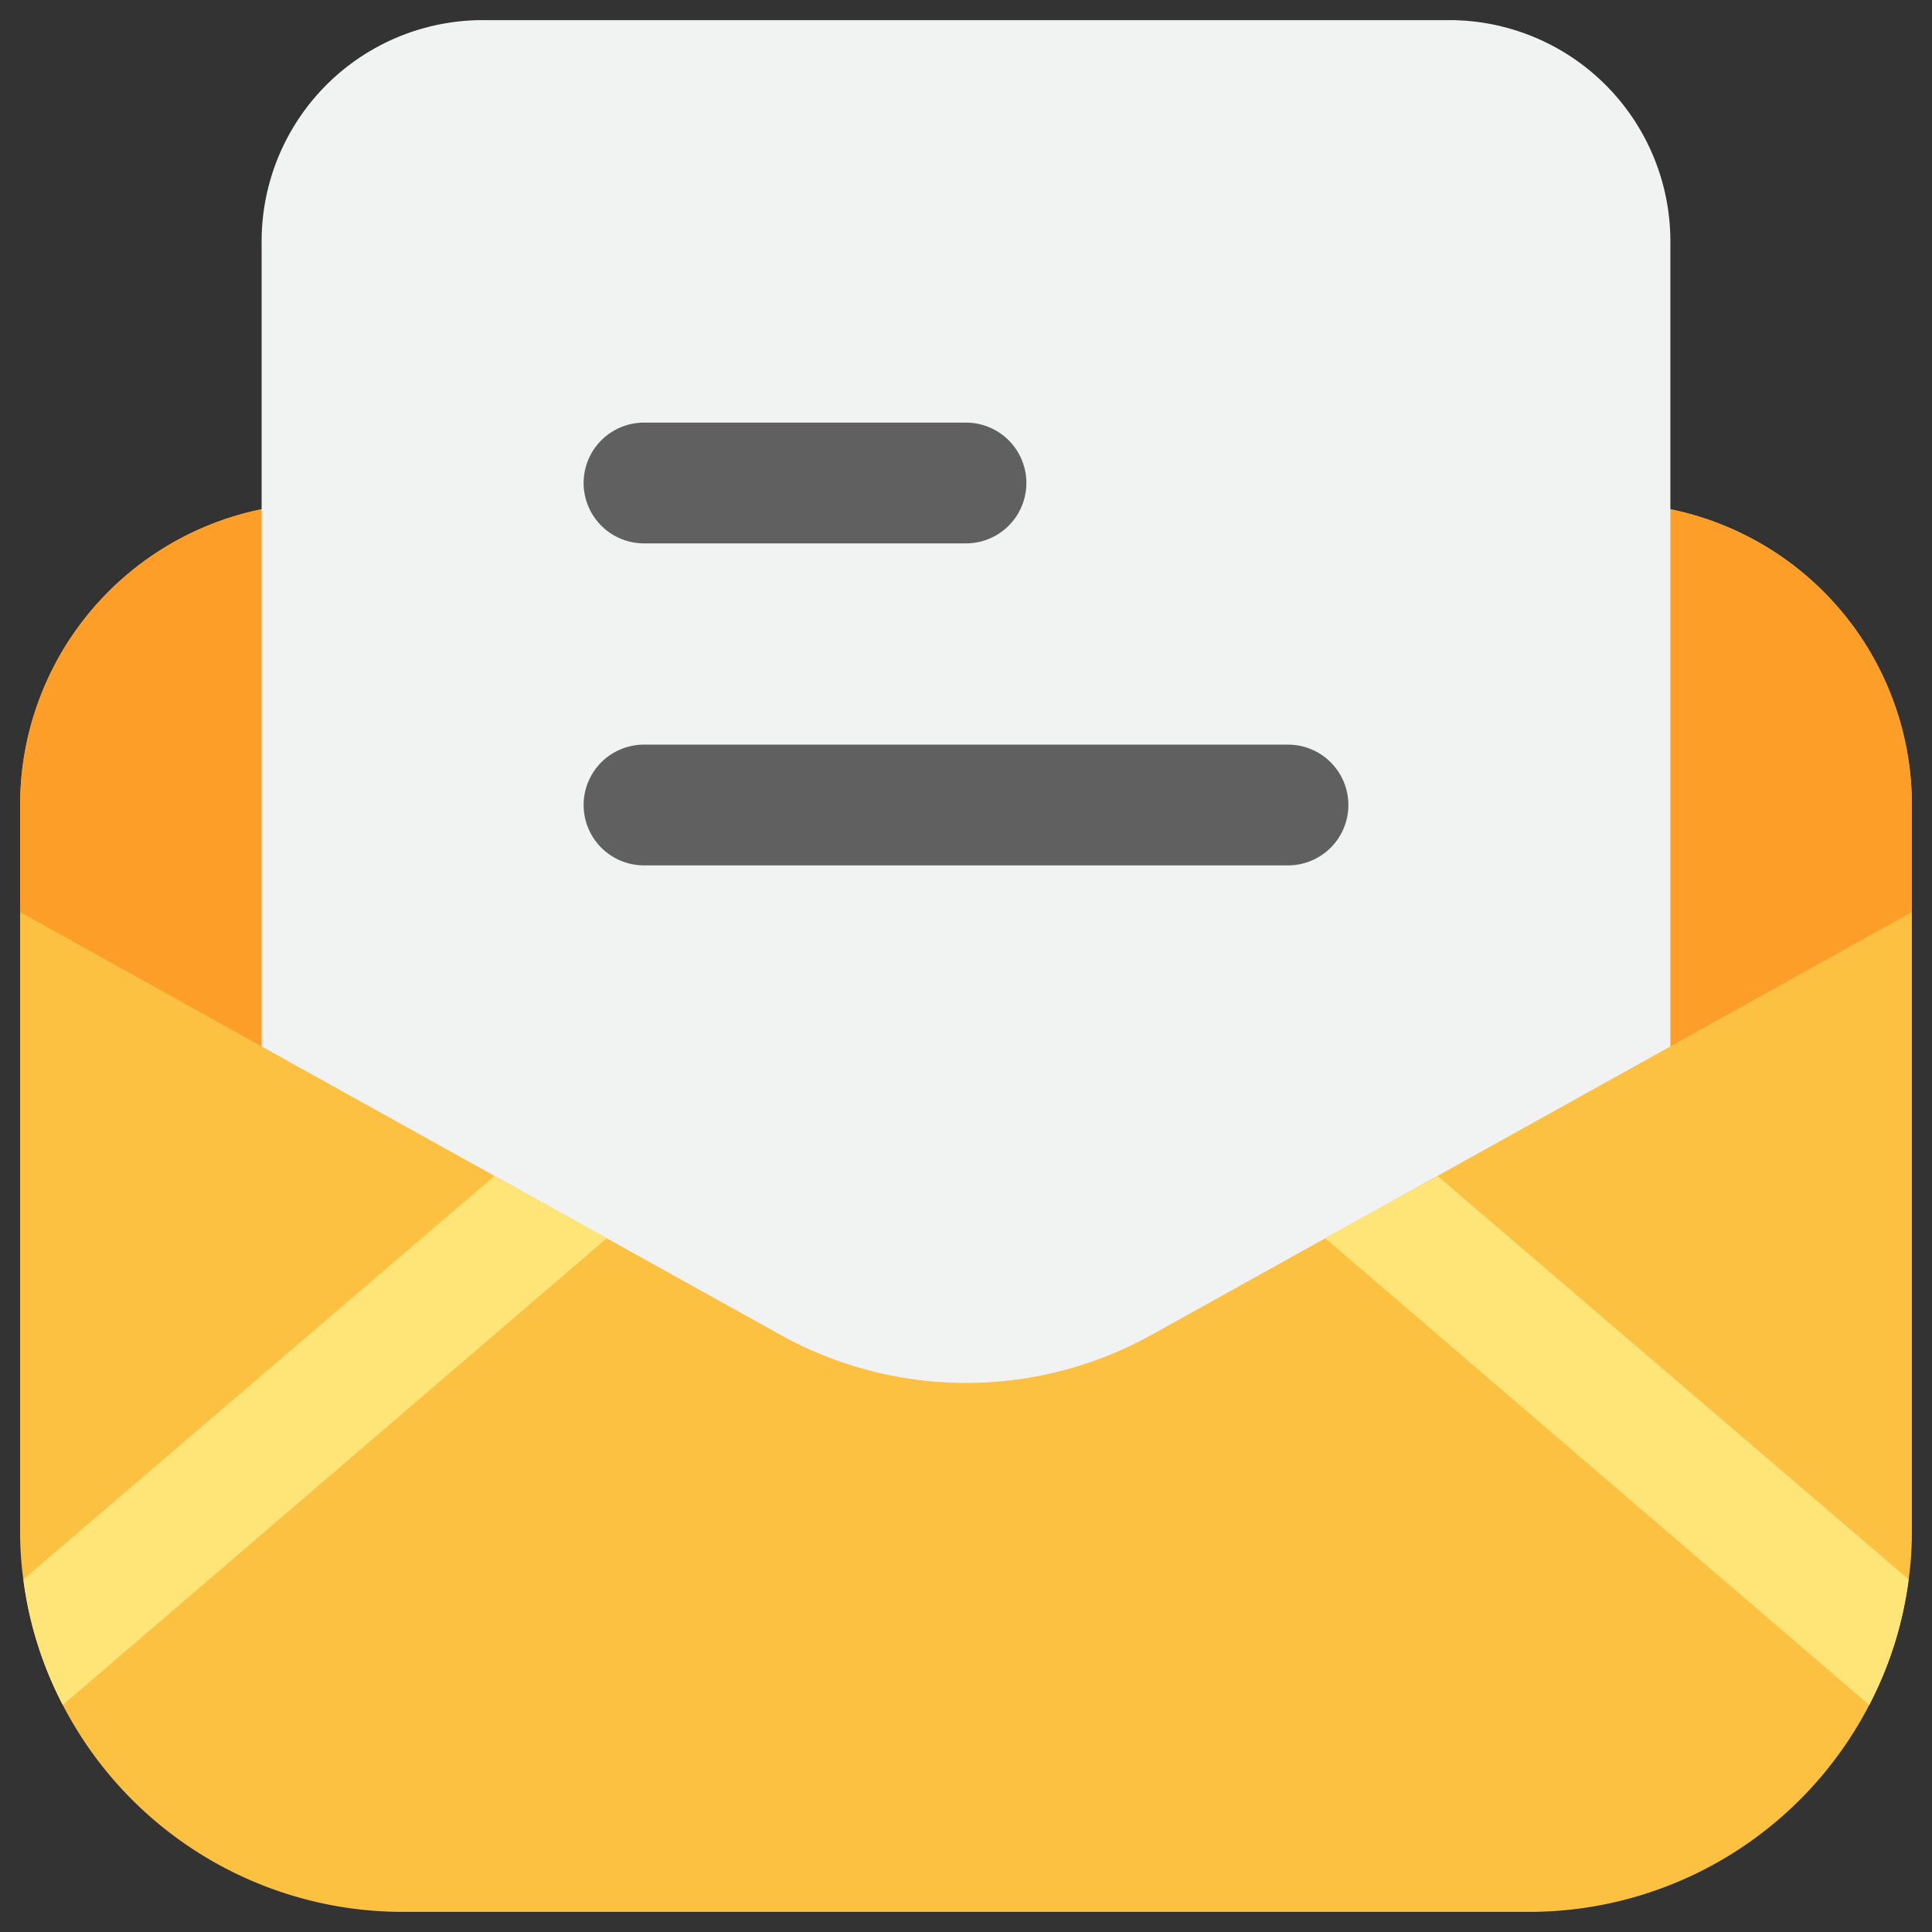 <svg xmlns="http://www.w3.org/2000/svg" version="1.1" xmlns:xlink="http://www.w3.org/1999/xlink" xmlns:svgjs="http://svgjs.com/svgjs" width="512" height="512" x="0" y="0" viewBox="0 0 24 24" style="enable-background:new 0 0 512 512" xml:space="preserve" class=""><rect x="0" y="0" width="24" height="24" fill="#333333" stroke="none"/><g><g xmlns="http://www.w3.org/2000/svg" id="Layer_2" data-name="Layer 2"><path d="m23.75 10v9a4.213 4.213 0 0 1 -.04.62 4.661 4.661 0 0 1 -.49 1.56 4.757 4.757 0 0 1 -4.22 2.57h-14a4.757 4.757 0 0 1 -4.22-2.57 4.661 4.661 0 0 1 -.49-1.56 4.213 4.213 0 0 1 -.04-.62v-9a3.751 3.751 0 0 1 3.75-3.75h16a3.751 3.751 0 0 1 3.75 3.75z" fill="#fdc142" data-original="#fdc142" class=""></path><path d="m23.75 10v1.33l-9.44 5.25a4.747 4.747 0 0 1 -4.62 0l-9.44-5.25v-1.33a3.751 3.751 0 0 1 3.75-3.75h16a3.751 3.751 0 0 1 3.75 3.75z" fill="#fd9e28" data-original="#fd9e28" class=""></path><path d="m20.75 3v10l-6.44 3.58a4.747 4.747 0 0 1 -4.62 0l-6.44-3.58v-10a2.748 2.748 0 0 1 2.75-2.75h12a2.748 2.748 0 0 1 2.75 2.75z" fill="#f1f2f2" data-original="#f1f2f2" class=""></path><path d="m7.54 15.38-6.76 5.8a4.661 4.661 0 0 1 -.49-1.56l5.85-5.01z" fill="#ffe578" data-original="#ffe578" class=""></path><path d="m23.71 19.62a4.661 4.661 0 0 1 -.49 1.56l-6.76-5.8 1.4-.77z" fill="#ffe578" data-original="#ffe578" class=""></path><g fill="#606060"><path d="m12 6.75h-4a.75.75 0 0 1 0-1.5h4a.75.75 0 0 1 0 1.5z" fill="#606060" data-original="#606060"></path><path d="m16 10.75h-8a.75.75 0 0 1 0-1.5h8a.75.75 0 0 1 0 1.5z" fill="#606060" data-original="#606060"></path></g></g></g></svg>